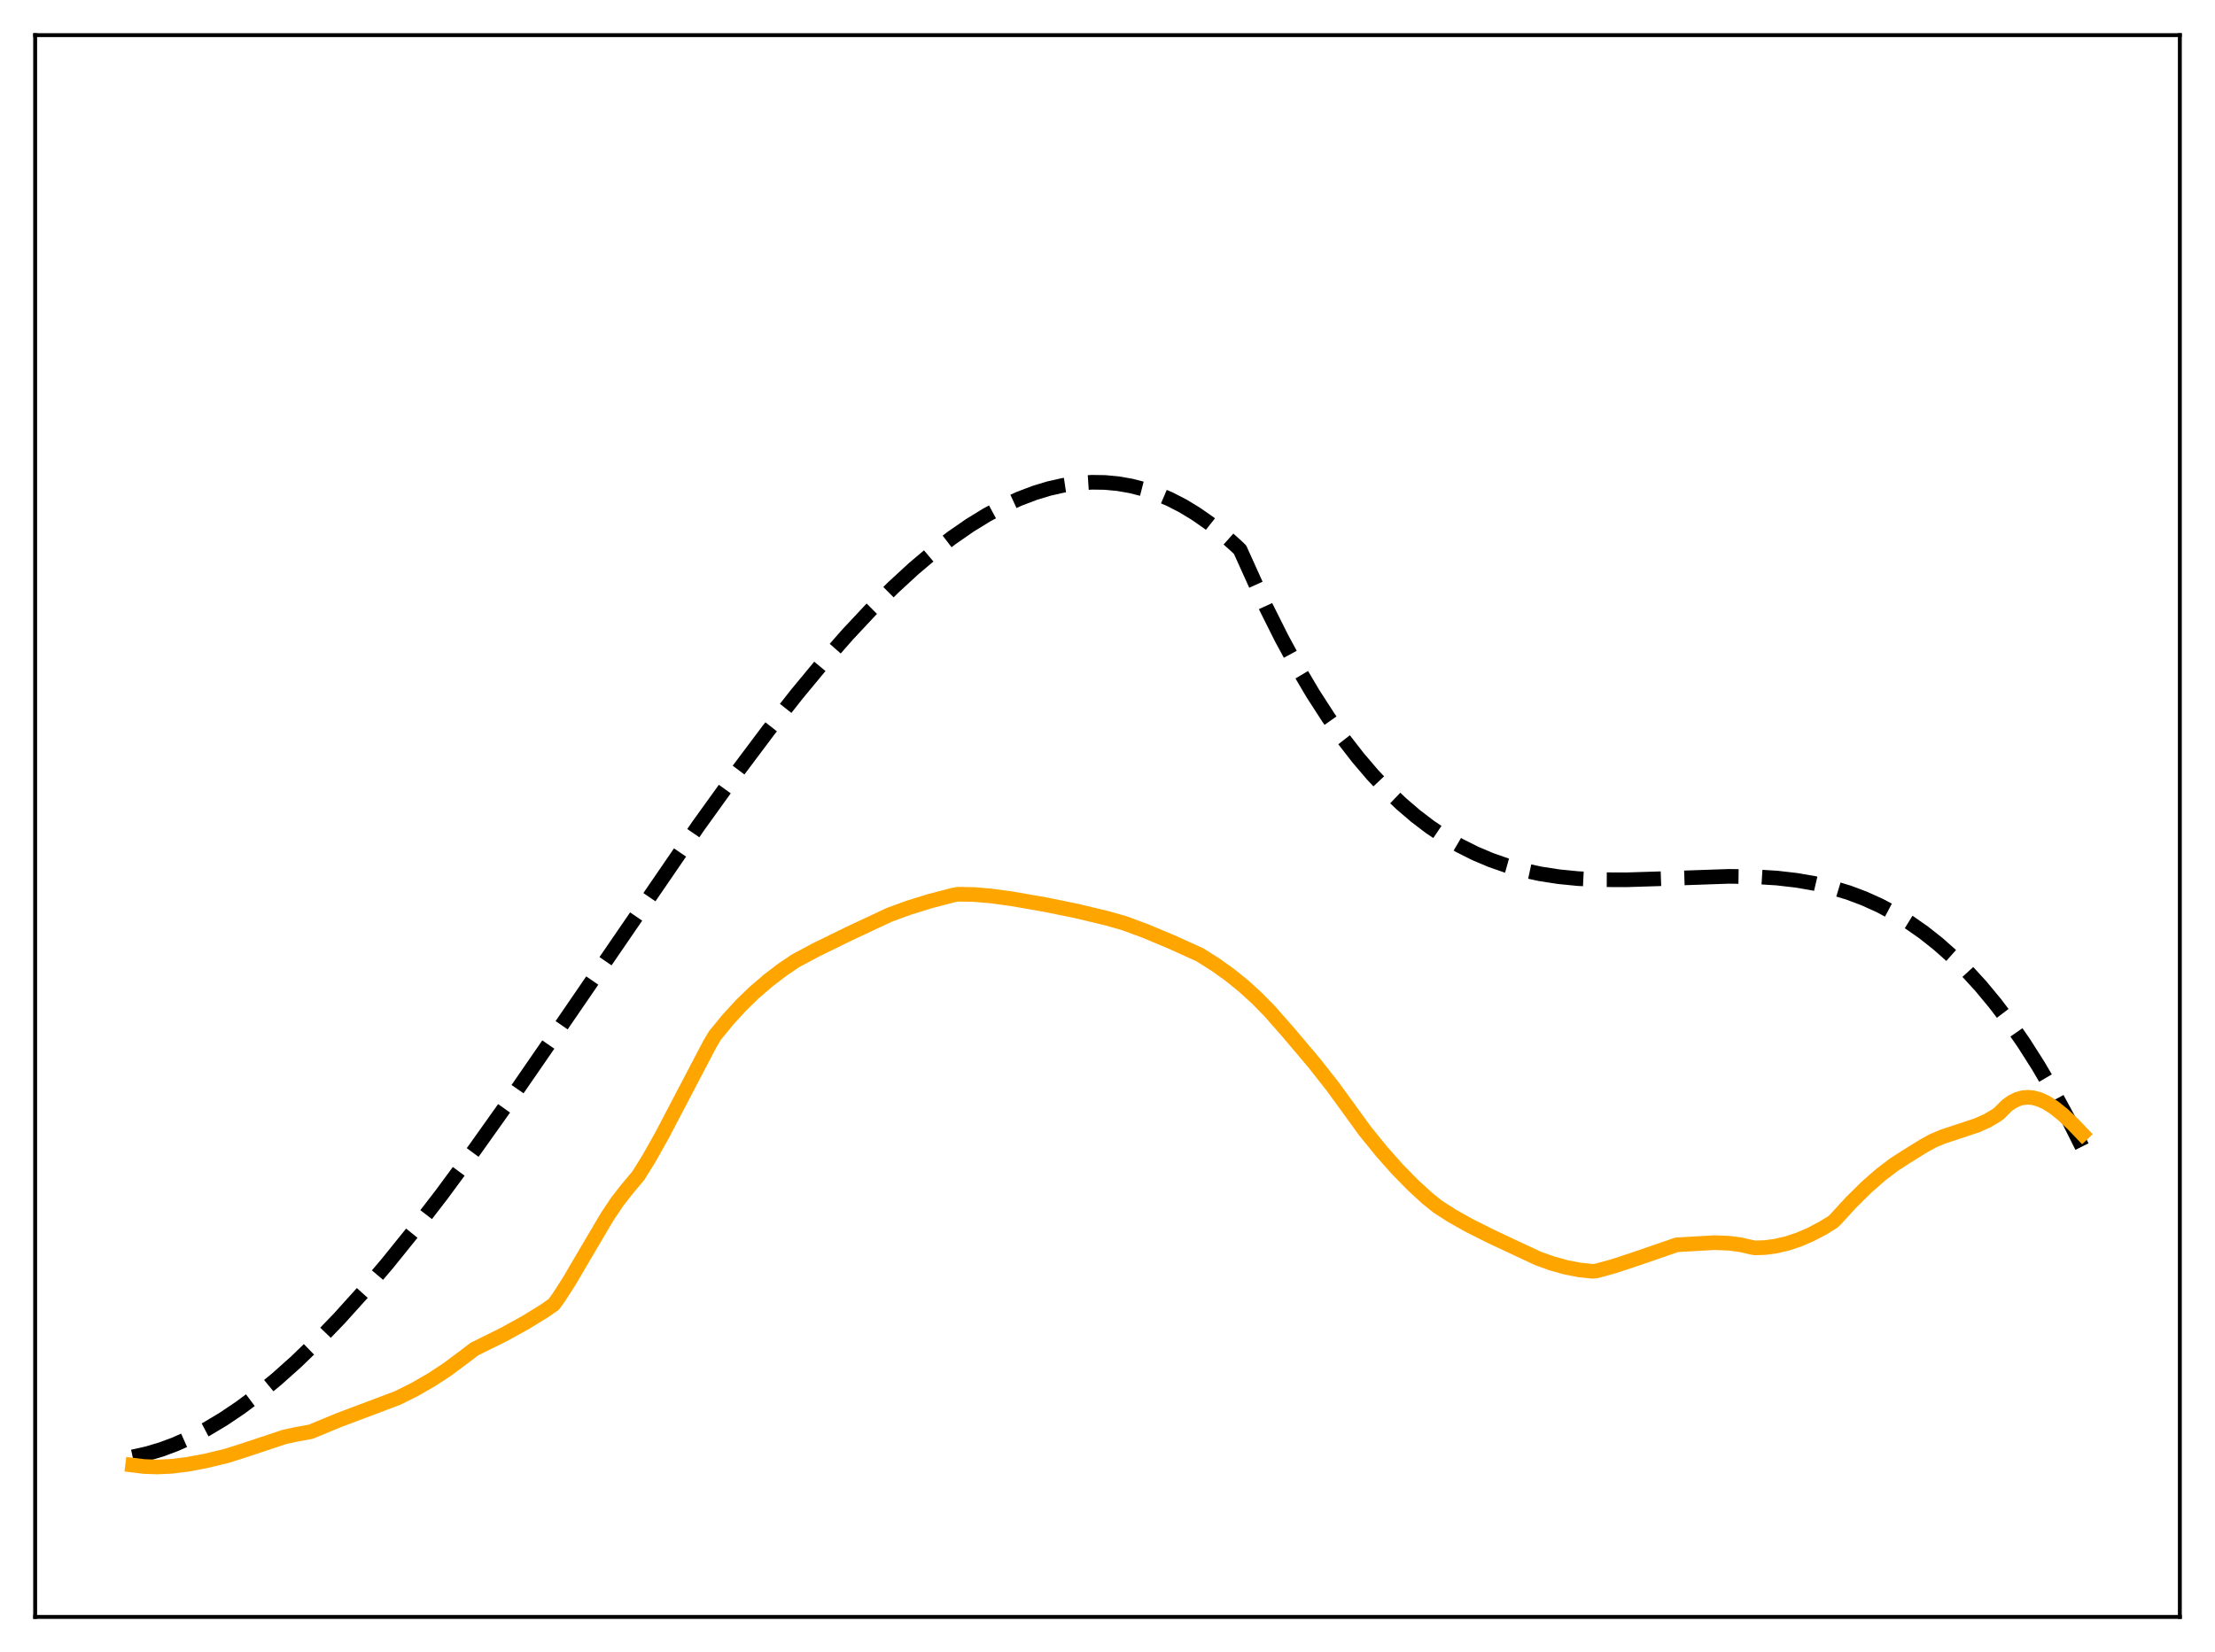 <?xml version="1.0" encoding="utf-8" standalone="no"?>
<!DOCTYPE svg PUBLIC "-//W3C//DTD SVG 1.1//EN"
  "http://www.w3.org/Graphics/SVG/1.1/DTD/svg11.dtd">
<svg xmlns:xlink="http://www.w3.org/1999/xlink" width="453.6pt" height="338.4pt" viewBox="0 0 453.6 338.4" xmlns="http://www.w3.org/2000/svg" version="1.1">
 <defs>
  <style type="text/css">*{stroke-linejoin: round; stroke-linecap: butt}</style>
 </defs>
 <g id="figure_1">
  <g id="patch_1">
   <path d="M 0 338.4 
L 453.6 338.4 
L 453.6 0 
L 0 0 
z
" style="fill: #ffffff"/>
  </g>
  <g id="axes_1">
   <g id="patch_2">
    <path d="M 7.2 331.2 
L 446.4 331.2 
L 446.4 7.2 
L 7.2 7.2 
z
" style="fill: #ffffff"/>
   </g>
   <g id="matplotlib.axis_1"/>
   <g id="matplotlib.axis_2"/>
   <g id="line2d_1">
    <path d="M 27.164 298.416 
L 30.092 297.77 
L 33.02 296.899 
L 35.948 295.809 
L 39.142 294.38 
L 42.336 292.71 
L 45.796 290.638 
L 49.257 288.305 
L 52.983 285.514 
L 56.71 282.448 
L 60.703 278.876 
L 64.961 274.757 
L 69.487 270.056 
L 74.278 264.742 
L 79.335 258.792 
L 84.659 252.19 
L 90.515 244.578 
L 97.169 235.551 
L 104.889 224.686 
L 114.737 210.406 
L 142.953 169.236 
L 150.672 158.507 
L 157.327 149.634 
L 163.183 142.186 
L 168.506 135.756 
L 173.564 129.99 
L 178.355 124.869 
L 182.88 120.366 
L 187.139 116.447 
L 191.132 113.076 
L 194.858 110.209 
L 198.585 107.627 
L 202.045 105.498 
L 205.505 103.639 
L 208.7 102.173 
L 211.894 100.957 
L 214.822 100.07 
L 217.75 99.407 
L 220.678 98.976 
L 223.606 98.785 
L 226.268 98.824 
L 228.929 99.071 
L 231.591 99.533 
L 234.253 100.214 
L 236.915 101.12 
L 239.577 102.256 
L 242.239 103.628 
L 244.9 105.241 
L 247.562 107.1 
L 250.224 109.21 
L 253.152 111.829 
L 253.951 112.598 
L 259.274 124.378 
L 262.468 130.764 
L 265.663 136.652 
L 268.857 142.061 
L 272.051 147.012 
L 275.245 151.524 
L 278.173 155.291 
L 281.101 158.72 
L 284.029 161.829 
L 286.957 164.63 
L 289.885 167.14 
L 292.813 169.375 
L 295.741 171.348 
L 298.935 173.221 
L 302.129 174.822 
L 305.324 176.17 
L 308.518 177.285 
L 311.978 178.253 
L 315.439 178.996 
L 319.165 179.573 
L 323.158 179.971 
L 327.683 180.191 
L 333.007 180.213 
L 339.927 179.998 
L 354.035 179.507 
L 359.359 179.577 
L 363.884 179.856 
L 367.876 180.316 
L 371.603 180.963 
L 375.063 181.779 
L 378.524 182.828 
L 381.718 184.026 
L 384.912 185.464 
L 388.106 187.162 
L 391.034 188.963 
L 393.962 191.015 
L 396.89 193.332 
L 399.818 195.93 
L 402.746 198.825 
L 405.674 202.03 
L 408.602 205.562 
L 411.53 209.435 
L 414.458 213.665 
L 417.386 218.268 
L 420.314 223.258 
L 423.508 229.161 
L 426.436 235.01 
L 426.436 235.01 
" clip-path="url(#paa9f87f4bb)" style="fill: none; stroke-dasharray: 11.1,4.8; stroke-dashoffset: 0; stroke: #000000; stroke-width: 3"/>
   </g>
   <g id="line2d_2">
    <path d="M 27.164 300.102 
L 29.559 300.396 
L 32.221 300.489 
L 35.149 300.349 
L 38.343 299.956 
L 42.07 299.258 
L 46.329 298.237 
L 49.789 297.142 
L 58.307 294.315 
L 60.703 293.799 
L 63.631 293.27 
L 69.487 290.847 
L 75.875 288.448 
L 81.465 286.333 
L 84.925 284.604 
L 88.385 282.615 
L 91.58 280.517 
L 94.774 278.138 
L 97.169 276.321 
L 103.025 273.425 
L 107.551 270.937 
L 111.543 268.481 
L 113.407 267.175 
L 114.471 265.699 
L 116.601 262.375 
L 119.795 256.931 
L 124.32 249.261 
L 126.449 246.075 
L 128.313 243.694 
L 130.708 240.828 
L 132.838 237.41 
L 135.5 232.69 
L 139.226 225.579 
L 145.348 213.889 
L 146.413 212.102 
L 149.075 208.847 
L 151.737 205.943 
L 154.399 203.355 
L 157.327 200.832 
L 160.255 198.601 
L 162.916 196.805 
L 167.175 194.532 
L 173.83 191.27 
L 182.081 187.402 
L 186.074 185.94 
L 190.333 184.614 
L 195.124 183.361 
L 196.189 183.169 
L 199.383 183.226 
L 202.844 183.511 
L 207.103 184.089 
L 214.023 185.29 
L 220.412 186.592 
L 226.8 188.12 
L 230.26 189.112 
L 234.519 190.685 
L 239.843 192.914 
L 245.699 195.568 
L 248.893 197.58 
L 251.821 199.672 
L 254.749 202.042 
L 257.411 204.47 
L 260.073 207.19 
L 263.799 211.434 
L 269.123 217.736 
L 272.849 222.465 
L 276.31 227.219 
L 279.504 231.626 
L 282.964 235.894 
L 286.159 239.494 
L 289.353 242.757 
L 292.281 245.443 
L 294.41 247.151 
L 297.338 249.033 
L 300.799 250.984 
L 305.324 253.255 
L 314.906 257.745 
L 317.834 258.798 
L 320.762 259.609 
L 323.424 260.121 
L 326.086 260.403 
L 326.884 260.343 
L 330.345 259.4 
L 334.604 257.998 
L 343.388 254.974 
L 351.107 254.54 
L 354.035 254.651 
L 356.431 254.963 
L 358.56 255.455 
L 359.359 255.615 
L 361.488 255.536 
L 363.617 255.254 
L 366.013 254.698 
L 368.409 253.899 
L 370.804 252.865 
L 373.2 251.605 
L 375.329 250.301 
L 375.862 249.803 
L 379.056 246.313 
L 382.25 243.158 
L 385.178 240.596 
L 387.84 238.57 
L 390.236 237.017 
L 393.962 234.706 
L 395.825 233.678 
L 397.955 232.783 
L 400.883 231.823 
L 404.876 230.499 
L 407.005 229.54 
L 408.868 228.435 
L 409.401 228.028 
L 410.998 226.442 
L 412.063 225.682 
L 413.127 225.158 
L 414.192 224.856 
L 415.257 224.759 
L 416.321 224.852 
L 417.652 225.211 
L 418.983 225.813 
L 420.58 226.813 
L 422.444 228.299 
L 424.573 230.316 
L 426.436 232.269 
L 426.436 232.269 
" clip-path="url(#paa9f87f4bb)" style="fill: none; stroke: #ffa500; stroke-width: 3; stroke-linecap: square"/>
   </g>
   <g id="patch_3">
    <path d="M 7.2 331.2 
L 7.2 7.2 
" style="fill: none; stroke: #000000; stroke-width: 0.8; stroke-linejoin: miter; stroke-linecap: square"/>
   </g>
   <g id="patch_4">
    <path d="M 446.4 331.2 
L 446.4 7.2 
" style="fill: none; stroke: #000000; stroke-width: 0.8; stroke-linejoin: miter; stroke-linecap: square"/>
   </g>
   <g id="patch_5">
    <path d="M 7.2 331.2 
L 446.4 331.2 
" style="fill: none; stroke: #000000; stroke-width: 0.8; stroke-linejoin: miter; stroke-linecap: square"/>
   </g>
   <g id="patch_6">
    <path d="M 7.2 7.2 
L 446.4 7.2 
" style="fill: none; stroke: #000000; stroke-width: 0.8; stroke-linejoin: miter; stroke-linecap: square"/>
   </g>
  </g>
 </g>
 <defs>
  <clipPath id="paa9f87f4bb">
   <rect x="7.2" y="7.2" width="439.2" height="324"/>
  </clipPath>
 </defs>
</svg>
